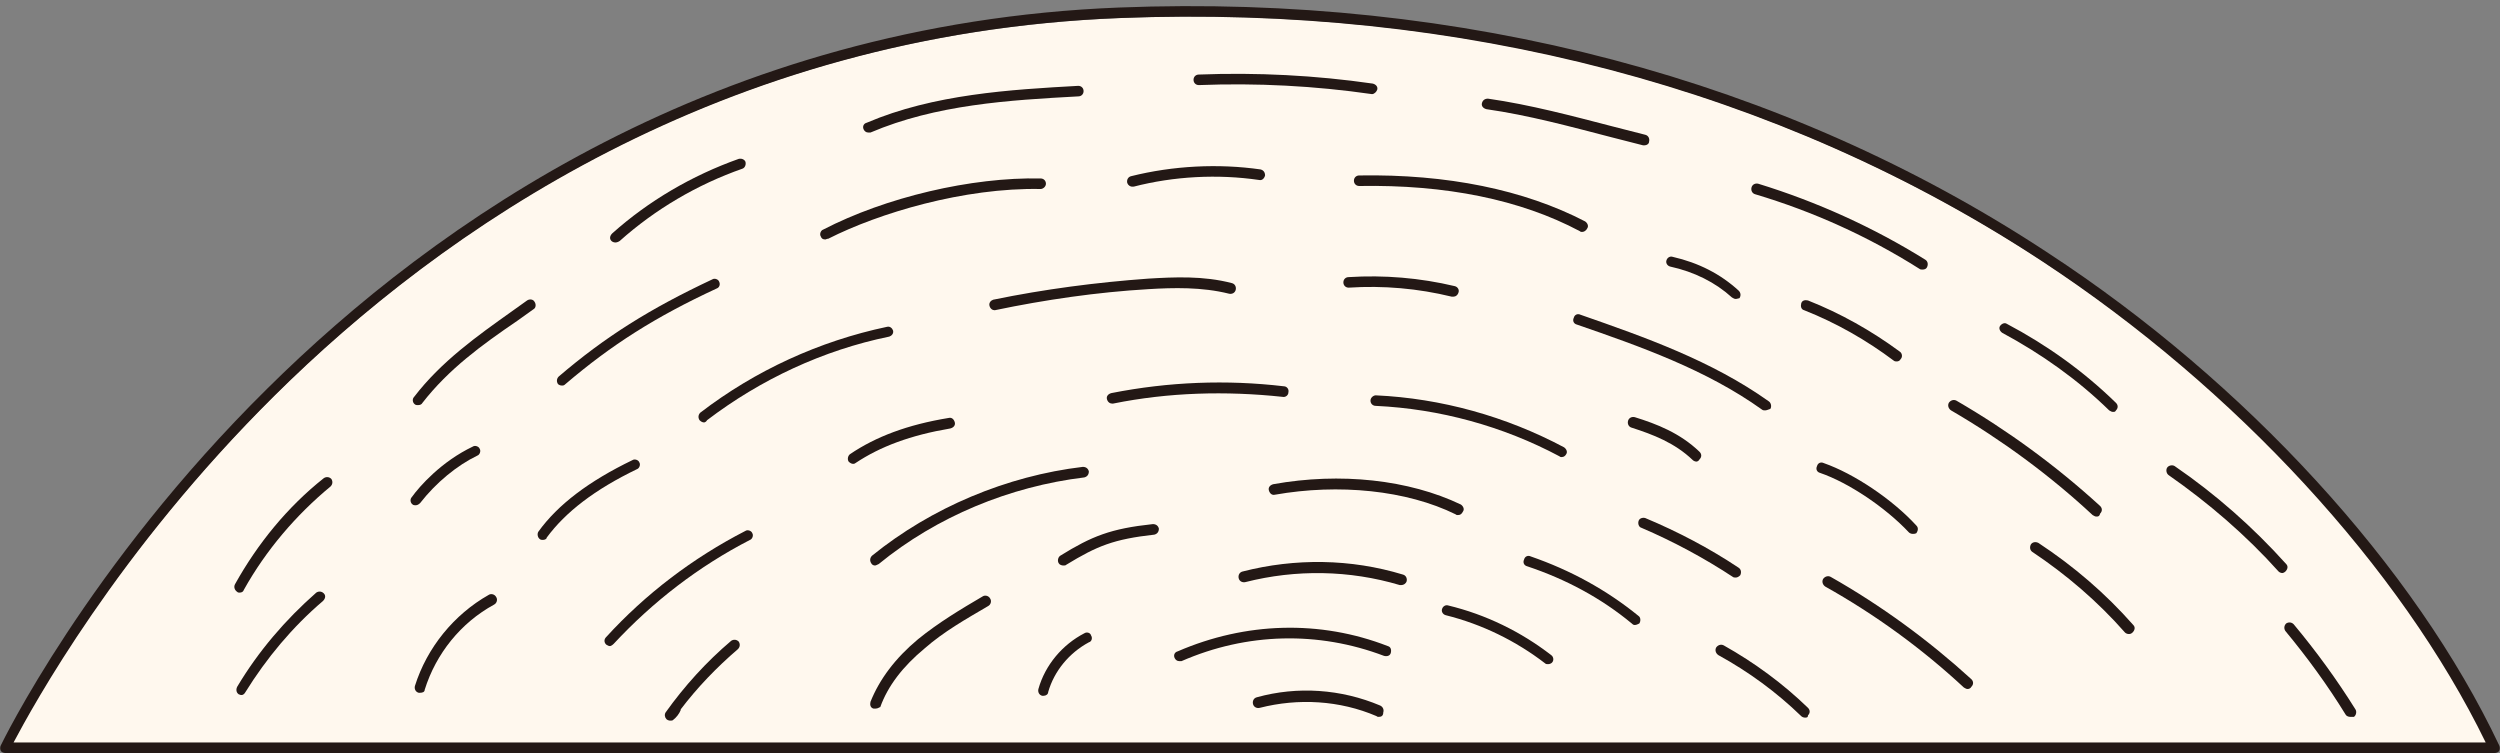 <?xml version="1.0" encoding="utf-8"?>
<svg version="1.1" id="the-element-plant-1" xmlns="http://www.w3.org/2000/svg" xmlns:xlink="http://www.w3.org/1999/xlink" x="0px"
	 y="0px" viewBox="0 0 332 100" style="enable-background:new 0 0 332 100;" xml:space="preserve">
<rect x="0" y="0" width="332" height="100" fill="#808080" stroke="none"/>
<style type="text/css">
	.st0{fill:#FFF8EE;}
	.st1{fill:#231815;}
</style>
<g>
	<path class="st0" d="M1,100c0,0,44.7-93.5,147.7-97.6S312.4,60.5,331,100H1z"/>
	<path class="st1" d="M31.8,78.7c-0.1,0-0.2,0-0.3-0.1c-0.3-0.2-0.5-0.6-0.3-1c3-5.4,7-10.3,11.8-14.1c0.3-0.2,0.7-0.2,1,0.1
		c0.2,0.3,0.2,0.7-0.1,1c-4.6,3.8-8.6,8.5-11.5,13.7C32.3,78.6,32.1,78.7,31.8,78.7z"/>
	<path class="st1" d="M55.5,53.8c-0.1,0-0.3,0-0.4-0.1c-0.3-0.2-0.4-0.7-0.1-1c3.6-4.7,8.4-8.1,12.9-11.3c0.7-0.5,1.4-1,2.1-1.5
		c0.3-0.2,0.8-0.2,1,0.2c0.2,0.3,0.2,0.8-0.2,1c-0.7,0.5-1.4,1-2.1,1.5C64,45.8,59.6,49,56.1,53.5C56,53.7,55.8,53.8,55.5,53.8z"/>
	<path class="st1" d="M81.7,32.2c-0.2,0-0.4-0.1-0.5-0.2c-0.3-0.3-0.2-0.7,0.1-1c4.8-4.3,10.6-7.7,16.8-9.9c0.4-0.1,0.8,0.1,0.9,0.4
		c0.1,0.4-0.1,0.8-0.4,0.9c-6,2.1-11.6,5.4-16.3,9.6C82,32.2,81.8,32.2,81.7,32.2z"/>
	<path class="st1" d="M115.3,17.6c-0.3,0-0.5-0.2-0.6-0.4c-0.2-0.4,0-0.8,0.4-0.9c8.9-3.8,19.1-4.4,28.1-4.9c0.4,0,0.7,0.3,0.7,0.7
		c0,0.4-0.3,0.7-0.7,0.7c-9.3,0.5-18.9,1.1-27.6,4.8C115.5,17.6,115.4,17.6,115.3,17.6z"/>
	<path class="st1" d="M182.2,12.5C182.2,12.5,182.1,12.5,182.2,12.5c-7.6-1.1-15.3-1.5-23-1.2c-0.4,0-0.7-0.3-0.7-0.7
		c0-0.4,0.3-0.7,0.7-0.7c7.7-0.3,15.5,0.1,23.1,1.2c0.4,0.1,0.7,0.4,0.6,0.8C182.8,12.2,182.5,12.5,182.2,12.5z"/>
	<path class="st1" d="M218.4,19.3c-0.1,0-0.1,0-0.2,0l-4.3-1.1c-5.4-1.4-10.9-2.9-16.5-3.7c-0.4-0.1-0.7-0.4-0.6-0.8
		c0.1-0.4,0.4-0.6,0.8-0.6c5.6,0.8,11.2,2.3,16.6,3.7l4.3,1.1c0.4,0.1,0.6,0.5,0.5,0.9C219,19.1,218.7,19.3,218.4,19.3z"/>
	<path class="st1" d="M255.3,35.8c-0.1,0-0.3,0-0.4-0.1c-6.8-4.3-14.1-7.6-21.8-9.9c-0.4-0.1-0.6-0.5-0.5-0.9
		c0.1-0.4,0.5-0.6,0.9-0.5c7.8,2.4,15.3,5.8,22.2,10.1c0.3,0.2,0.4,0.6,0.2,1C255.8,35.7,255.6,35.8,255.3,35.8z"/>
	<path class="st1" d="M280.6,54.7c-0.2,0-0.3-0.1-0.5-0.2c-4.2-4.1-9-7.5-14.2-10.3c-0.3-0.2-0.5-0.6-0.3-0.9
		c0.2-0.3,0.6-0.5,0.9-0.3c5.3,2.8,10.2,6.3,14.5,10.5c0.3,0.3,0.3,0.7,0,1C280.9,54.7,280.8,54.7,280.6,54.7z"/>
	<path class="st1" d="M303.1,76.1c-0.2,0-0.4-0.1-0.5-0.2c-4.3-4.8-9.3-9.1-14.6-12.8c-0.3-0.2-0.4-0.7-0.2-1c0.2-0.3,0.7-0.4,1-0.2
		c5.4,3.7,10.4,8.1,14.8,13c0.3,0.3,0.2,0.7-0.1,1C303.4,76,303.2,76.1,303.1,76.1z"/>
	<path class="st1" d="M312.1,95.2c-0.2,0-0.5-0.1-0.6-0.3c-2.4-3.9-5.1-7.6-8-11.1c-0.2-0.3-0.2-0.7,0.1-1c0.3-0.2,0.7-0.2,1,0.1
		c3,3.6,5.7,7.3,8.2,11.3c0.2,0.3,0.1,0.8-0.2,1C312.4,95.2,312.2,95.2,312.1,95.2z"/>
	<path class="st1" d="M32.1,92.3c-0.1,0-0.2,0-0.4-0.1c-0.3-0.2-0.4-0.6-0.2-1c2.8-4.7,6.4-8.9,10.5-12.5c0.3-0.2,0.7-0.2,1,0.1
		c0.3,0.3,0.2,0.7-0.1,1c-4.1,3.5-7.5,7.6-10.3,12.1C32.5,92.1,32.3,92.3,32.1,92.3z"/>
	<path class="st1" d="M55.2,67.1c-0.1,0-0.3,0-0.4-0.1c-0.3-0.2-0.4-0.7-0.1-1c1-1.4,3.9-4.7,8.1-6.7c0.3-0.2,0.8,0,0.9,0.3
		c0.2,0.3,0,0.8-0.3,0.9c-2.7,1.3-5.5,3.6-7.6,6.3C55.6,67,55.4,67.1,55.2,67.1z"/>
	<path class="st1" d="M74.6,51.2c-0.2,0-0.4-0.1-0.5-0.2c-0.2-0.3-0.2-0.7,0.1-1c6.2-5.3,12.1-9,20.4-12.9c0.3-0.2,0.8,0,0.9,0.3
		c0.2,0.4,0,0.8-0.3,0.9c-8.2,3.8-14,7.5-20.1,12.7C74.9,51.2,74.8,51.2,74.6,51.2z"/>
	<path class="st1" d="M109.6,31.8c-0.3,0-0.5-0.1-0.6-0.4c-0.2-0.3,0-0.8,0.3-0.9c8.3-4.3,19.7-7,28.9-6.8c0.4,0,0.7,0.3,0.7,0.7
		c0,0.4-0.4,0.7-0.7,0.7c-10.2-0.2-21.5,3.2-28.2,6.6C109.8,31.7,109.7,31.8,109.6,31.8z"/>
	<path class="st1" d="M150.4,24.8c-0.3,0-0.6-0.2-0.7-0.5c-0.1-0.4,0.1-0.8,0.5-0.9c5.6-1.4,11.6-1.7,17.2-0.9
		c0.4,0.1,0.6,0.4,0.6,0.8c-0.1,0.4-0.4,0.7-0.8,0.6c-5.5-0.8-11.3-0.5-16.7,0.9C150.5,24.7,150.4,24.8,150.4,24.8z"/>
	<path class="st1" d="M210.1,30.8c-0.1,0-0.2,0-0.3-0.1c-7.9-4.2-17.8-6.2-29.3-6c-0.4,0-0.7-0.3-0.7-0.7c0-0.4,0.3-0.7,0.7-0.7
		c11.7-0.2,21.9,1.9,30,6.1c0.3,0.2,0.5,0.6,0.3,0.9C210.6,30.7,210.3,30.8,210.1,30.8z"/>
	<path class="st1" d="M230.5,39.7c-0.2,0-0.3-0.1-0.5-0.2c-2.2-2-5-3.4-8.2-4.1c-0.4-0.1-0.6-0.5-0.5-0.8c0.1-0.4,0.5-0.6,0.8-0.5
		c3.5,0.8,6.4,2.3,8.8,4.5c0.3,0.3,0.3,0.7,0.1,1C230.9,39.6,230.7,39.7,230.5,39.7z"/>
	<path class="st1" d="M251.9,48c-0.1,0-0.3,0-0.4-0.1c-3.6-2.7-7.6-5-11.9-6.7c-0.4-0.1-0.5-0.5-0.4-0.9c0.1-0.4,0.5-0.5,0.9-0.4
		c4.3,1.7,8.4,4,12.2,6.8c0.3,0.2,0.4,0.7,0.1,1C252.3,47.9,252.1,48,251.9,48z"/>
	<path class="st1" d="M278.4,68.6c-0.2,0-0.3-0.1-0.5-0.2c-5.7-5.3-12.1-10-18.8-13.9c-0.3-0.2-0.5-0.6-0.3-1c0.2-0.3,0.6-0.5,1-0.3
		c6.9,4,13.3,8.7,19.1,14c0.3,0.3,0.3,0.7,0,1C278.8,68.6,278.6,68.6,278.4,68.6z"/>
	<path class="st1" d="M282.7,84.2c-0.2,0-0.4-0.1-0.5-0.2c-3.6-4.1-7.8-7.7-12.3-10.7c-0.3-0.2-0.4-0.6-0.2-1c0.2-0.3,0.6-0.4,1-0.2
		c4.7,3.1,8.9,6.7,12.6,10.9c0.3,0.3,0.2,0.7-0.1,1C283,84.2,282.8,84.2,282.7,84.2z"/>
	<path class="st1" d="M132.1,41.2c-0.3,0-0.6-0.2-0.7-0.6c-0.1-0.4,0.2-0.7,0.5-0.8c6.8-1.4,13.7-2.3,20.6-2.8
		c3.4-0.2,7.3-0.4,11.1,0.6c0.4,0.1,0.6,0.5,0.5,0.9c-0.1,0.4-0.5,0.6-0.9,0.5c-3.6-0.9-7.4-0.8-10.7-0.6
		c-6.8,0.4-13.7,1.4-20.4,2.8C132.2,41.2,132.1,41.2,132.1,41.2z"/>
	<path class="st1" d="M193,39.4c-0.1,0-0.1,0-0.2,0c-4.5-1.1-9.1-1.5-13.7-1.2c-0.4,0-0.7-0.3-0.7-0.7c0-0.4,0.3-0.7,0.7-0.7
		c4.7-0.3,9.5,0.1,14.1,1.2c0.4,0.1,0.6,0.5,0.5,0.8C193.6,39.2,193.3,39.4,193,39.4z"/>
	<path class="st1" d="M234.4,54.5c-0.1,0-0.3,0-0.4-0.1c-7.4-5.3-16.2-8.4-24.6-11.3c-0.4-0.1-0.6-0.5-0.4-0.9
		c0.1-0.4,0.5-0.6,0.9-0.4c8.6,3,17.4,6.1,25,11.5c0.3,0.2,0.4,0.7,0.2,1C234.8,54.4,234.6,54.5,234.4,54.5z"/>
	<path class="st1" d="M254,70.9c-0.2,0-0.4-0.1-0.5-0.2c-3.1-3.3-8-6.6-11.8-7.9c-0.4-0.1-0.6-0.5-0.4-0.9c0.1-0.4,0.5-0.6,0.9-0.4
		c4,1.4,9.1,4.8,12.3,8.3c0.3,0.3,0.2,0.7,0,1C254.3,70.9,254.2,70.9,254,70.9z"/>
	<path class="st1" d="M147.7,53.6c-0.3,0-0.6-0.2-0.7-0.6c-0.1-0.4,0.2-0.7,0.6-0.8c7.6-1.5,15.3-1.8,22.9-0.9
		c0.4,0,0.7,0.4,0.6,0.8c0,0.4-0.4,0.7-0.8,0.6c-7.5-0.8-15.1-0.6-22.5,0.9C147.8,53.6,147.8,53.6,147.7,53.6z"/>
	<path class="st1" d="M207.4,60.7c-0.1,0-0.2,0-0.3-0.1c-7.5-4-15.9-6.3-24.4-6.7c-0.4,0-0.7-0.3-0.7-0.7c0-0.4,0.4-0.7,0.7-0.7
		c8.7,0.4,17.3,2.8,25,6.9c0.3,0.2,0.5,0.6,0.3,0.9C207.9,60.5,207.7,60.7,207.4,60.7z"/>
	<path class="st1" d="M138.6,92.4c-0.1,0-0.1,0-0.2,0c-0.4-0.1-0.6-0.5-0.5-0.9c0.9-3.2,3.2-5.9,6.1-7.4c0.3-0.2,0.8-0.1,0.9,0.3
		c0.2,0.3,0.1,0.8-0.3,0.9c-2.6,1.4-4.6,3.8-5.4,6.6C139.2,92.2,138.9,92.4,138.6,92.4z"/>
	<path class="st1" d="M156.6,87.8c-0.3,0-0.5-0.2-0.6-0.4c-0.2-0.4,0-0.8,0.4-0.9c9-3.9,18.9-4.2,27.9-0.7c0.4,0.1,0.5,0.5,0.4,0.9
		c-0.1,0.4-0.5,0.5-0.9,0.4c-8.7-3.3-18.2-3.1-26.9,0.7C156.8,87.8,156.7,87.8,156.6,87.8z"/>
	<path class="st1" d="M186.1,77.7c-0.1,0-0.1,0-0.2,0c-6.7-2-13.8-2.1-20.5-0.4c-0.4,0.1-0.8-0.1-0.9-0.5c-0.1-0.4,0.1-0.8,0.5-0.9
		c7-1.8,14.4-1.7,21.3,0.4c0.4,0.1,0.6,0.5,0.5,0.9C186.7,77.5,186.4,77.7,186.1,77.7z"/>
	<path class="st1" d="M205.6,88.2c-0.2,0-0.3,0-0.4-0.1c-3.9-3-8.4-5.2-13.2-6.4c-0.4-0.1-0.6-0.5-0.5-0.8c0.1-0.4,0.5-0.6,0.8-0.5
		c5,1.2,9.7,3.5,13.7,6.6c0.3,0.2,0.4,0.7,0.1,1C206,88.1,205.8,88.2,205.6,88.2z"/>
	<path class="st1" d="M183.1,95.2c-0.1,0-0.2,0-0.3-0.1c-4.9-2.1-10.4-2.4-15.5-1.1c-0.4,0.1-0.8-0.1-0.9-0.5
		c-0.1-0.4,0.1-0.8,0.5-0.9c5.4-1.5,11.2-1.1,16.4,1.1c0.4,0.2,0.5,0.6,0.4,0.9C183.7,95.1,183.4,95.2,183.1,95.2z"/>
	<path class="st1" d="M193.6,68.4c-0.1,0-0.2,0-0.3-0.1c-6.5-3.2-15.5-4.1-24-2.6c-0.4,0.1-0.7-0.2-0.8-0.6
		c-0.1-0.4,0.2-0.7,0.6-0.8c8.9-1.6,18-0.6,24.9,2.7c0.3,0.2,0.5,0.6,0.3,0.9C194.1,68.3,193.9,68.4,193.6,68.4z"/>
	<path class="st1" d="M217.1,83c-0.2,0-0.3-0.1-0.4-0.2c-4.1-3.4-8.8-5.9-13.9-7.6c-0.4-0.1-0.6-0.5-0.4-0.9
		c0.1-0.4,0.5-0.6,0.9-0.4c5.2,1.8,10,4.4,14.3,7.9c0.3,0.2,0.3,0.7,0.1,1C217.5,82.9,217.3,83,217.1,83z"/>
	<path class="st1" d="M230.5,76.7c-0.1,0-0.3,0-0.4-0.1c-3.8-2.5-7.9-4.7-12.1-6.5c-0.4-0.1-0.5-0.6-0.4-0.9
		c0.1-0.4,0.6-0.5,0.9-0.4c4.3,1.8,8.5,4,12.4,6.6c0.3,0.2,0.4,0.6,0.2,1C230.9,76.6,230.7,76.7,230.5,76.7z"/>
	<path class="st1" d="M239.7,95.3c-0.2,0-0.4-0.1-0.5-0.2c-3.3-3.2-7-5.9-11-8.1c-0.3-0.2-0.5-0.6-0.3-1c0.2-0.3,0.6-0.5,1-0.3
		c4.1,2.3,7.9,5.1,11.2,8.3c0.3,0.3,0.3,0.7,0,1C240.1,95.3,239.9,95.3,239.7,95.3z"/>
	<path class="st1" d="M261.3,91.5c-0.2,0-0.3-0.1-0.5-0.2c-5.6-5.2-11.8-9.7-18.4-13.4c-0.3-0.2-0.5-0.6-0.3-1
		c0.2-0.3,0.6-0.5,1-0.3c6.7,3.8,13,8.4,18.7,13.6c0.3,0.3,0.3,0.7,0,1C261.7,91.4,261.5,91.5,261.3,91.5z"/>
	<path class="st1" d="M225.3,61.3c-0.2,0-0.4-0.1-0.5-0.2c-2.4-2.3-5.3-3.4-8.1-4.3c-0.4-0.1-0.6-0.5-0.5-0.9
		c0.1-0.4,0.5-0.6,0.9-0.5c2.9,0.9,6,2.1,8.6,4.6c0.3,0.3,0.3,0.7,0,1C225.6,61.2,225.4,61.3,225.3,61.3z"/>
	<path class="st1" d="M72.1,71.7c-0.1,0-0.3,0-0.4-0.1c-0.3-0.2-0.4-0.7-0.2-1c2.6-3.6,6.7-6.7,12.5-9.5c0.3-0.2,0.8,0,0.9,0.3
		c0.2,0.3,0,0.8-0.3,0.9c-5.6,2.7-9.5,5.7-12,9.1C72.6,71.6,72.3,71.7,72.1,71.7z"/>
	<path class="st1" d="M93.5,56.1c-0.2,0-0.4-0.1-0.6-0.3c-0.2-0.3-0.2-0.7,0.1-1c7.3-5.6,15.8-9.5,24.8-11.4
		c0.4-0.1,0.7,0.2,0.8,0.5c0.1,0.4-0.2,0.7-0.5,0.8c-8.8,1.8-17.1,5.7-24.2,11.1C93.8,56,93.6,56.1,93.5,56.1z"/>
	<path class="st1" d="M113.3,61.6c-0.2,0-0.4-0.1-0.6-0.3c-0.2-0.3-0.1-0.8,0.2-1c3.4-2.3,7.6-3.9,13.1-4.8c0.4-0.1,0.7,0.2,0.8,0.6
		c0.1,0.4-0.2,0.7-0.6,0.8c-5.3,0.9-9.3,2.4-12.6,4.6C113.6,61.5,113.5,61.6,113.3,61.6z"/>
	<path class="st1" d="M81,85.8c-0.2,0-0.3-0.1-0.5-0.2c-0.3-0.3-0.3-0.7,0-1C85.7,78.9,92,74.1,99,70.5c0.3-0.2,0.8,0,0.9,0.3
		c0.2,0.3,0,0.8-0.3,0.9c-6.8,3.5-12.9,8.2-18.1,13.8C81.3,85.7,81.1,85.8,81,85.8z"/>
	<path class="st1" d="M55.8,92c-0.1,0-0.1,0-0.2,0c-0.4-0.1-0.6-0.5-0.5-0.9c1.6-5.1,5.2-9.5,9.8-12.1c0.3-0.2,0.8-0.1,1,0.3
		c0.2,0.3,0.1,0.8-0.3,1c-4.4,2.4-7.7,6.5-9.2,11.3C56.4,91.9,56.1,92,55.8,92z"/>
	<path class="st1" d="M89,95.7c-0.2,0-0.4-0.1-0.5-0.2c-0.2-0.2-0.3-0.6-0.1-0.9c2.5-3.5,5.4-6.7,8.7-9.5c0.3-0.2,0.7-0.2,1,0.1
		c0.2,0.3,0.2,0.7-0.1,1c-2.8,2.4-5.4,5.1-7.6,8c0,0,0,0,0,0.1c-0.2,0.5-0.6,1-1,1.3C89.3,95.7,89.2,95.7,89,95.7z"/>
	<path class="st1" d="M116.2,75.1c-0.2,0-0.4-0.1-0.5-0.3c-0.2-0.3-0.2-0.7,0.1-1c7.9-6.4,17.9-10.6,28-11.8c0.4,0,0.7,0.2,0.8,0.6
		c0,0.4-0.2,0.7-0.6,0.8c-9.9,1.2-19.6,5.2-27.3,11.5C116.5,75,116.3,75.1,116.2,75.1z"/>
	<path class="st1" d="M116.3,94.1c-0.1,0-0.2,0-0.3,0c-0.4-0.1-0.5-0.5-0.4-0.9c1.2-3,3.3-5.8,6.3-8.3c2.7-2.2,5.7-4,8.6-5.7
		c0.3-0.2,0.8-0.1,1,0.3c0.2,0.3,0.1,0.8-0.3,1c-2.9,1.7-5.9,3.4-8.4,5.6c-2.9,2.4-4.9,5-5.9,7.8C116.8,93.9,116.6,94.1,116.3,94.1z
		"/>
	<path class="st1" d="M141.2,75.1c-0.2,0-0.5-0.1-0.6-0.3c-0.2-0.3-0.1-0.8,0.2-1c4.2-2.6,6.7-3.6,12.3-4.2c0.4,0,0.7,0.2,0.8,0.6
		c0,0.4-0.2,0.7-0.6,0.8c-5.4,0.6-7.6,1.5-11.7,4C141.5,75.1,141.4,75.1,141.2,75.1z"/>
	<path class="st1" d="M331.3,100H0.7c-0.2,0-0.5-0.1-0.6-0.3C0,99.5,0,99.2,0.1,99c0.1-0.2,11.5-23.8,35.4-47.4
		C57.6,29.7,95.1,3.1,148.6,1c45.5-1.8,88.2,9.4,123.4,32.6c26.3,17.2,48.7,41.7,59.9,65.4c0.1,0.2,0.1,0.5,0,0.7
		C331.8,99.9,331.5,100,331.3,100z M1.8,98.6h328.3c-11.3-23.2-33.2-47-58.9-63.9c-35-23-77.4-34.1-122.6-32.3
		C95.6,4.5,58.4,30.8,36.5,52.5C15.5,73.3,4.3,93.9,1.8,98.6z"/>
</g>
</svg>
